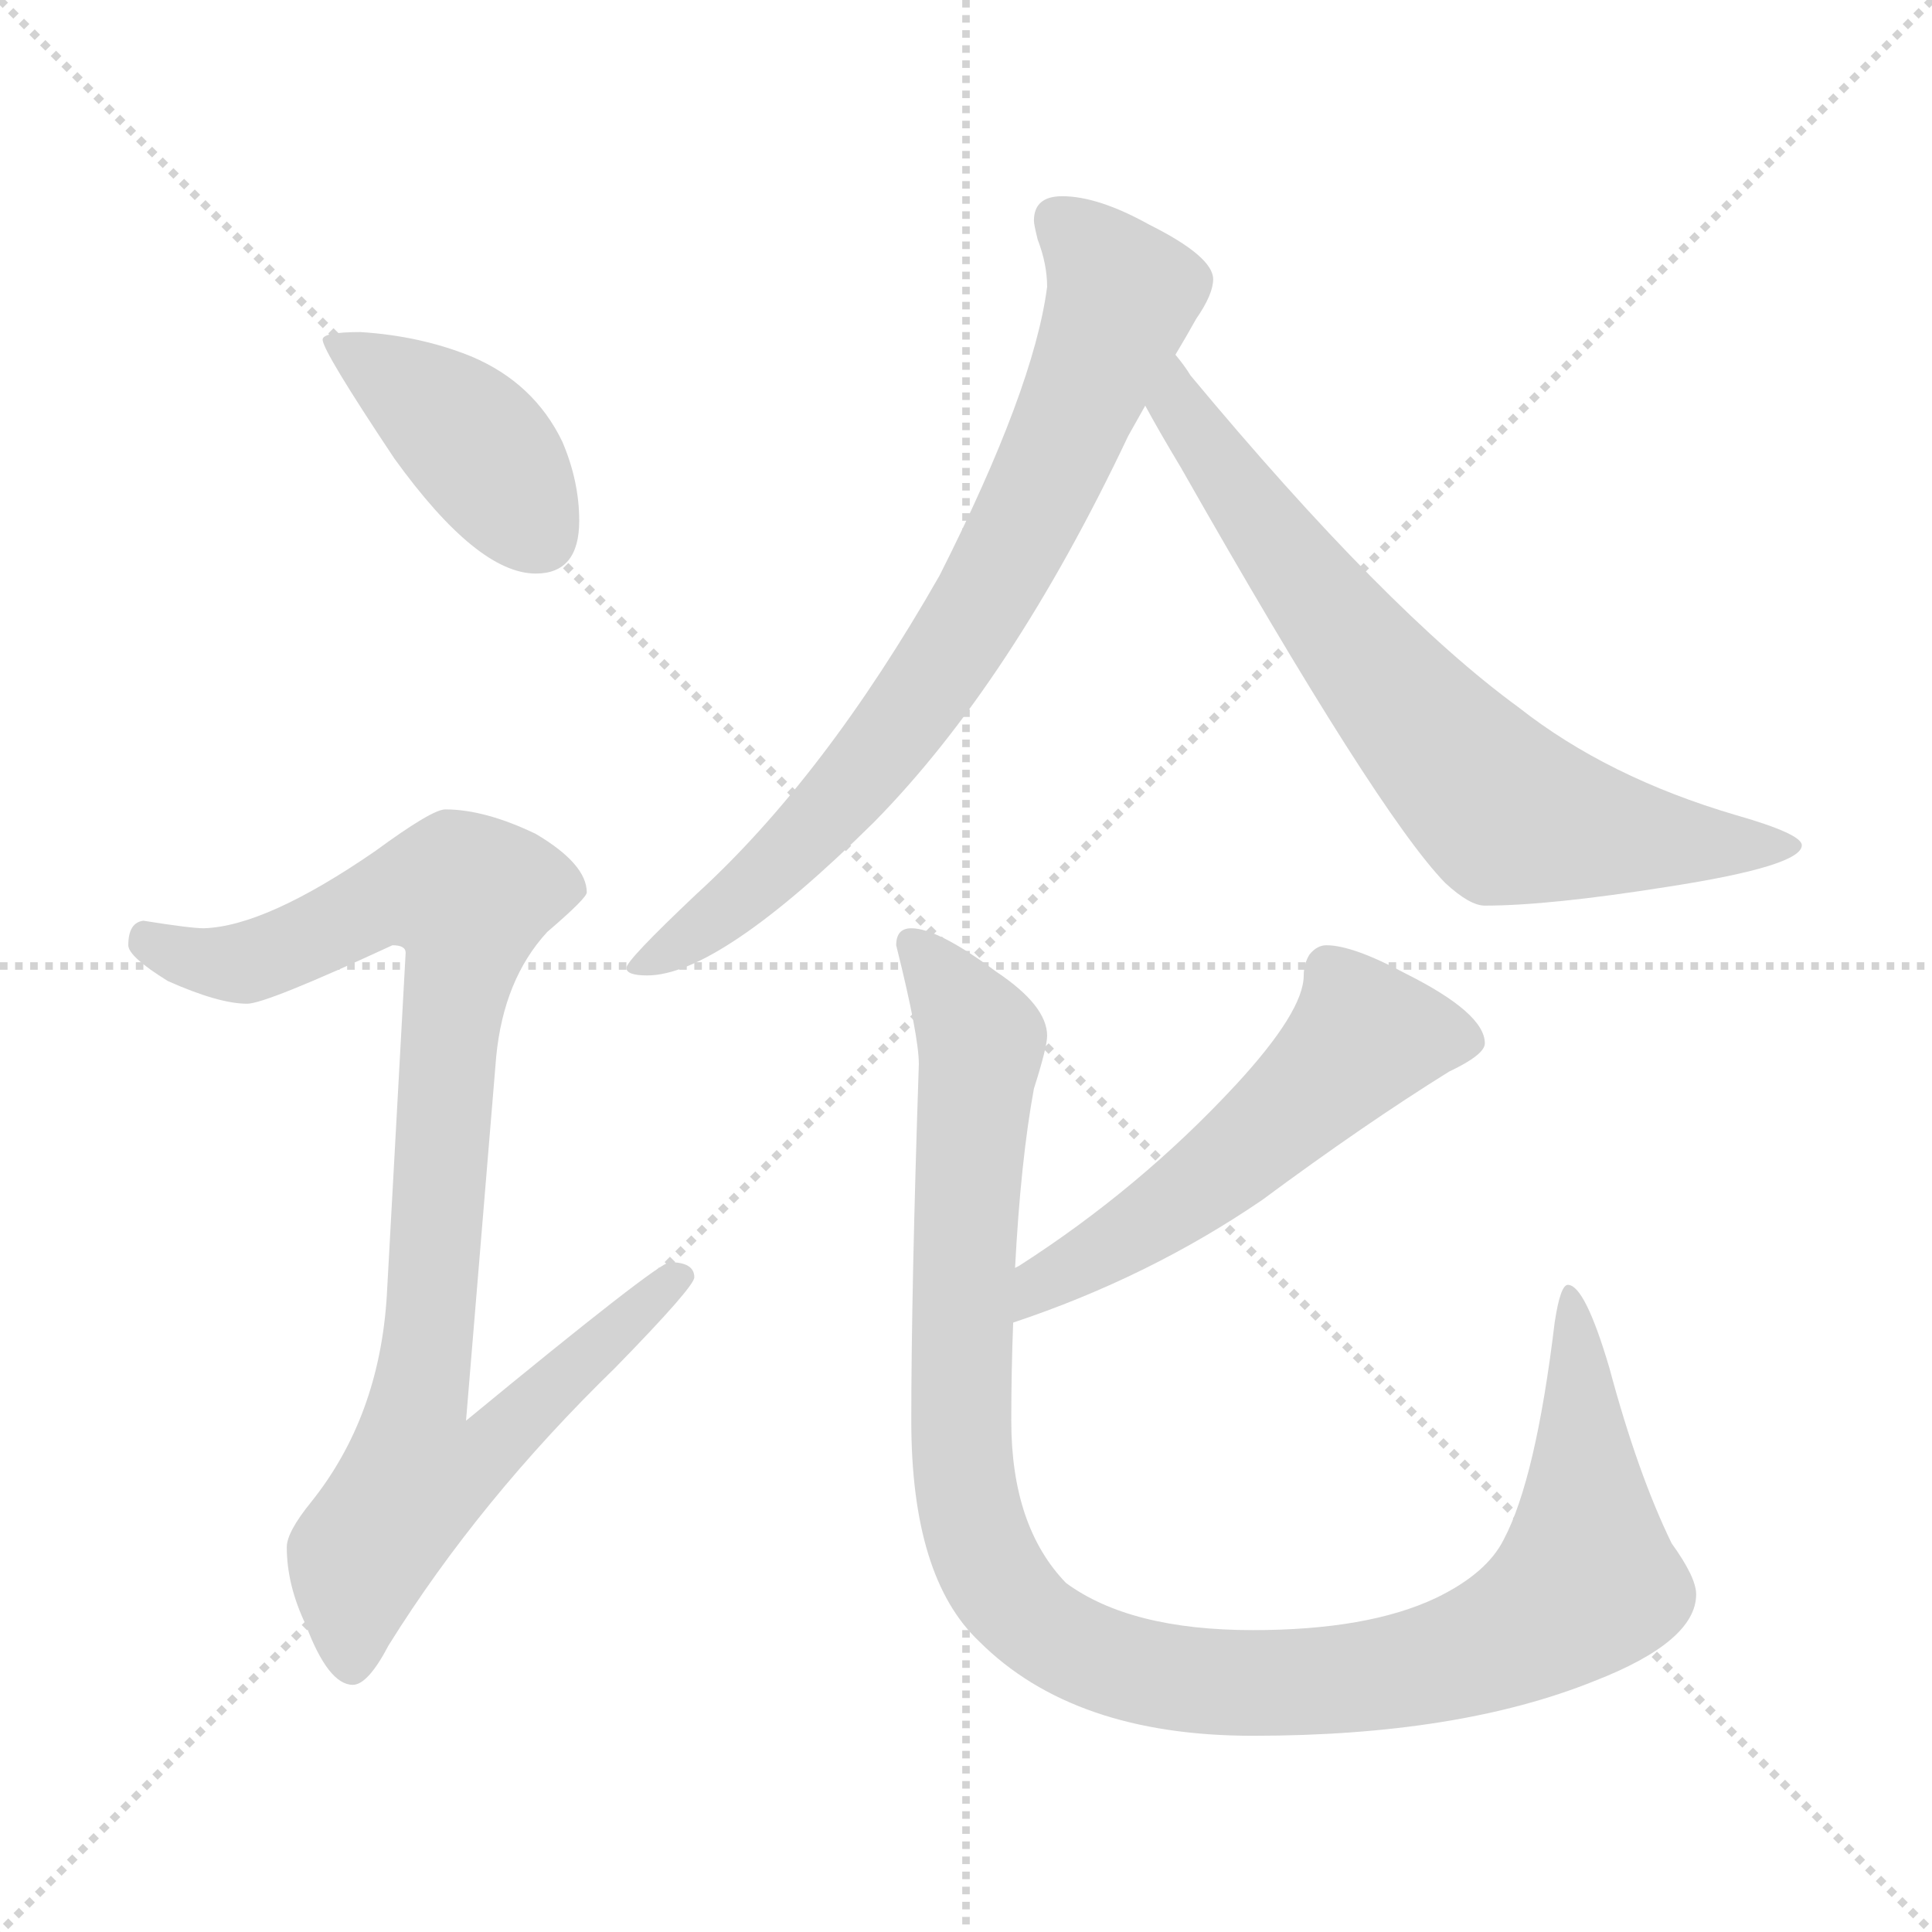 <svg xmlns="http://www.w3.org/2000/svg" version="1.1" viewBox="0 0 1024 1024">
  <g stroke="lightgray" stroke-dasharray="1,1" stroke-width="1" transform="scale(4, 4)">
    <line x1="0" y1="0" x2="256" y2="256" />
    <line x1="256" y1="0" x2="0" y2="256" />
    <line x1="128" y1="0" x2="128" y2="256" />
    <line x1="0" y1="128" x2="256" y2="128" />
  </g>
  <g transform="scale(1.0, -1.0) translate(0.0, -823.00)">
    <style type="text/css">
      
        @keyframes keyframes0 {
          from {
            stroke: blue;
            stroke-dashoffset: 410;
            stroke-width: 128;
          }
          57% {
            animation-timing-function: step-end;
            stroke: blue;
            stroke-dashoffset: 0;
            stroke-width: 128;
          }
          to {
            stroke: black;
            stroke-width: 1024;
          }
        }
        #make-me-a-hanzi-animation-0 {
          animation: keyframes0 0.584s both;
          animation-delay: 0s;
          animation-timing-function: linear;
        }
      
        @keyframes keyframes1 {
          from {
            stroke: blue;
            stroke-dashoffset: 919;
            stroke-width: 128;
          }
          75% {
            animation-timing-function: step-end;
            stroke: blue;
            stroke-dashoffset: 0;
            stroke-width: 128;
          }
          to {
            stroke: black;
            stroke-width: 1024;
          }
        }
        #make-me-a-hanzi-animation-1 {
          animation: keyframes1 0.998s both;
          animation-delay: 0.584s;
          animation-timing-function: linear;
        }
      
        @keyframes keyframes2 {
          from {
            stroke: blue;
            stroke-dashoffset: 758;
            stroke-width: 128;
          }
          71% {
            animation-timing-function: step-end;
            stroke: blue;
            stroke-dashoffset: 0;
            stroke-width: 128;
          }
          to {
            stroke: black;
            stroke-width: 1024;
          }
        }
        #make-me-a-hanzi-animation-2 {
          animation: keyframes2 0.867s both;
          animation-delay: 1.582s;
          animation-timing-function: linear;
        }
      
        @keyframes keyframes3 {
          from {
            stroke: blue;
            stroke-dashoffset: 704;
            stroke-width: 128;
          }
          70% {
            animation-timing-function: step-end;
            stroke: blue;
            stroke-dashoffset: 0;
            stroke-width: 128;
          }
          to {
            stroke: black;
            stroke-width: 1024;
          }
        }
        #make-me-a-hanzi-animation-3 {
          animation: keyframes3 0.823s both;
          animation-delay: 2.448s;
          animation-timing-function: linear;
        }
      
        @keyframes keyframes4 {
          from {
            stroke: blue;
            stroke-dashoffset: 544;
            stroke-width: 128;
          }
          64% {
            animation-timing-function: step-end;
            stroke: blue;
            stroke-dashoffset: 0;
            stroke-width: 128;
          }
          to {
            stroke: black;
            stroke-width: 1024;
          }
        }
        #make-me-a-hanzi-animation-4 {
          animation: keyframes4 0.693s both;
          animation-delay: 3.271s;
          animation-timing-function: linear;
        }
      
        @keyframes keyframes5 {
          from {
            stroke: blue;
            stroke-dashoffset: 1101;
            stroke-width: 128;
          }
          78% {
            animation-timing-function: step-end;
            stroke: blue;
            stroke-dashoffset: 0;
            stroke-width: 128;
          }
          to {
            stroke: black;
            stroke-width: 1024;
          }
        }
        #make-me-a-hanzi-animation-5 {
          animation: keyframes5 1.146s both;
          animation-delay: 3.964s;
          animation-timing-function: linear;
        }
      
    </style>
    
      <path d="M 191 647 Q 171 647 171 643 Q 171 637 209 580 Q 253 519 284 519 Q 307 519 307 547 Q 307 568 298 589 Q 283 620 250 634 Q 223 645 191 647 Z" fill="lightgray" />
    
      <path d="M 236 394 Q 229 394 199 372 Q 141 332 108 331 Q 101 331 76 335 Q 68 334 68 322 Q 68 316 89 303 Q 116 291 131 291 Q 141 291 208 322 Q 215 322 215 318 L 205 136 Q 201 72 165 27 Q 152 11 152 3 Q 152 -17 162 -38 Q 174 -70 187 -70 Q 195 -70 206 -49 Q 254 28 326 98 Q 368 141 368 146 Q 368 154 355 154 Q 349 154 247 70 L 263 263 Q 267 304 290 329 Q 311 347 311 350 Q 311 365 284 381 Q 257 394 236 394 Z" fill="lightgray" />
    
      <path d="M 563 719 Q 548 719 548 706 Q 548 704 550 696 Q 555 683 555 671 Q 548 617 498 518 Q 437 411 369 349 Q 332 314 332 310 Q 332 306 343 306 Q 381 306 463 387 Q 536 461 598 592 Q 602 599 607 608 L 623 635 Q 629 645 634 654 Q 643 667 643 675 Q 643 687 609 704 Q 582 719 563 719 Z" fill="lightgray" />
    
      <path d="M 607 608 Q 614 595 626 575 Q 730 392 766 355 Q 779 343 787 343 Q 821 343 884 353 Q 955 364 955 375 Q 955 381 920 391 Q 852 411 805 448 Q 735 499 631 624 Q 628 629 623 635 C 605 659 592 634 607 608 Z" fill="lightgray" />
    
      <path d="M 703 322 Q 698 322 694 317 Q 691 312 691 306 Q 691 287 655 248 Q 604 193 540 152 L 538 151 C 512 135 509 112 537 122 Q 609 146 669 187 Q 723 227 768 255 Q 787 264 787 270 Q 787 286 745 307 Q 717 322 703 322 Z" fill="lightgray" />
    
      <path d="M 538 151 Q 541 208 548 246 Q 555 268 555 274 Q 555 290 528 308 Q 497 331 483 331 Q 475 331 475 322 Q 487 274 487 259 Q 483 139 483 70 Q 483 -13 519 -47 Q 569 -97 664 -97 Q 773 -97 845 -68 Q 899 -47 899 -22 Q 899 -13 886 5 Q 868 42 853 98 Q 840 142 831 142 Q 827 142 824 122 Q 814 39 797 7 Q 788 -11 761 -24 Q 725 -41 664 -41 Q 599 -41 565 -16 Q 536 14 536 70 Q 536 96 537 122 L 538 151 Z" fill="lightgray" />
    
    
      <clipPath id="make-me-a-hanzi-clip-0">
        <path d="M 191 647 Q 171 647 171 643 Q 171 637 209 580 Q 253 519 284 519 Q 307 519 307 547 Q 307 568 298 589 Q 283 620 250 634 Q 223 645 191 647 Z" />
      </clipPath>
      <path clip-path="url(#make-me-a-hanzi-clip-0)" d="M 175 642 L 252 588 L 286 539" fill="none" id="make-me-a-hanzi-animation-0" stroke-dasharray="282 564" stroke-linecap="round" />
    
      <clipPath id="make-me-a-hanzi-clip-1">
        <path d="M 236 394 Q 229 394 199 372 Q 141 332 108 331 Q 101 331 76 335 Q 68 334 68 322 Q 68 316 89 303 Q 116 291 131 291 Q 141 291 208 322 Q 215 322 215 318 L 205 136 Q 201 72 165 27 Q 152 11 152 3 Q 152 -17 162 -38 Q 174 -70 187 -70 Q 195 -70 206 -49 Q 254 28 326 98 Q 368 141 368 146 Q 368 154 355 154 Q 349 154 247 70 L 263 263 Q 267 304 290 329 Q 311 347 311 350 Q 311 365 284 381 Q 257 394 236 394 Z" />
      </clipPath>
      <path clip-path="url(#make-me-a-hanzi-clip-1)" d="M 79 324 L 104 314 L 133 313 L 204 347 L 248 348 L 222 80 L 260 76 L 268 67 L 248 47 L 219 39 L 191 -2 L 186 -59" fill="none" id="make-me-a-hanzi-animation-1" stroke-dasharray="791 1582" stroke-linecap="round" />
    
      <clipPath id="make-me-a-hanzi-clip-2">
        <path d="M 563 719 Q 548 719 548 706 Q 548 704 550 696 Q 555 683 555 671 Q 548 617 498 518 Q 437 411 369 349 Q 332 314 332 310 Q 332 306 343 306 Q 381 306 463 387 Q 536 461 598 592 Q 602 599 607 608 L 623 635 Q 629 645 634 654 Q 643 667 643 675 Q 643 687 609 704 Q 582 719 563 719 Z" />
      </clipPath>
      <path clip-path="url(#make-me-a-hanzi-clip-2)" d="M 560 707 L 595 666 L 524 509 L 441 394 L 389 344 L 338 309" fill="none" id="make-me-a-hanzi-animation-2" stroke-dasharray="630 1260" stroke-linecap="round" />
    
      <clipPath id="make-me-a-hanzi-clip-3">
        <path d="M 607 608 Q 614 595 626 575 Q 730 392 766 355 Q 779 343 787 343 Q 821 343 884 353 Q 955 364 955 375 Q 955 381 920 391 Q 852 411 805 448 Q 735 499 631 624 Q 628 629 623 635 C 605 659 592 634 607 608 Z" />
      </clipPath>
      <path clip-path="url(#make-me-a-hanzi-clip-3)" d="M 622 626 L 629 601 L 661 554 L 744 449 L 796 394 L 893 375 L 950 375" fill="none" id="make-me-a-hanzi-animation-3" stroke-dasharray="576 1152" stroke-linecap="round" />
    
      <clipPath id="make-me-a-hanzi-clip-4">
        <path d="M 703 322 Q 698 322 694 317 Q 691 312 691 306 Q 691 287 655 248 Q 604 193 540 152 L 538 151 C 512 135 509 112 537 122 Q 609 146 669 187 Q 723 227 768 255 Q 787 264 787 270 Q 787 286 745 307 Q 717 322 703 322 Z" />
      </clipPath>
      <path clip-path="url(#make-me-a-hanzi-clip-4)" d="M 778 272 L 723 274 L 627 187 L 552 142 L 543 129" fill="none" id="make-me-a-hanzi-animation-4" stroke-dasharray="416 832" stroke-linecap="round" />
    
      <clipPath id="make-me-a-hanzi-clip-5">
        <path d="M 538 151 Q 541 208 548 246 Q 555 268 555 274 Q 555 290 528 308 Q 497 331 483 331 Q 475 331 475 322 Q 487 274 487 259 Q 483 139 483 70 Q 483 -13 519 -47 Q 569 -97 664 -97 Q 773 -97 845 -68 Q 899 -47 899 -22 Q 899 -13 886 5 Q 868 42 853 98 Q 840 142 831 142 Q 827 142 824 122 Q 814 39 797 7 Q 788 -11 761 -24 Q 725 -41 664 -41 Q 599 -41 565 -16 Q 536 14 536 70 Q 536 96 537 122 L 538 151 Z" />
      </clipPath>
      <path clip-path="url(#make-me-a-hanzi-clip-5)" d="M 485 321 L 520 271 L 509 88 L 516 14 L 535 -24 L 572 -52 L 623 -67 L 708 -67 L 779 -53 L 824 -30 L 841 -16 L 838 104 L 832 138" fill="none" id="make-me-a-hanzi-animation-5" stroke-dasharray="973 1946" stroke-linecap="round" />
    
  </g>
</svg>